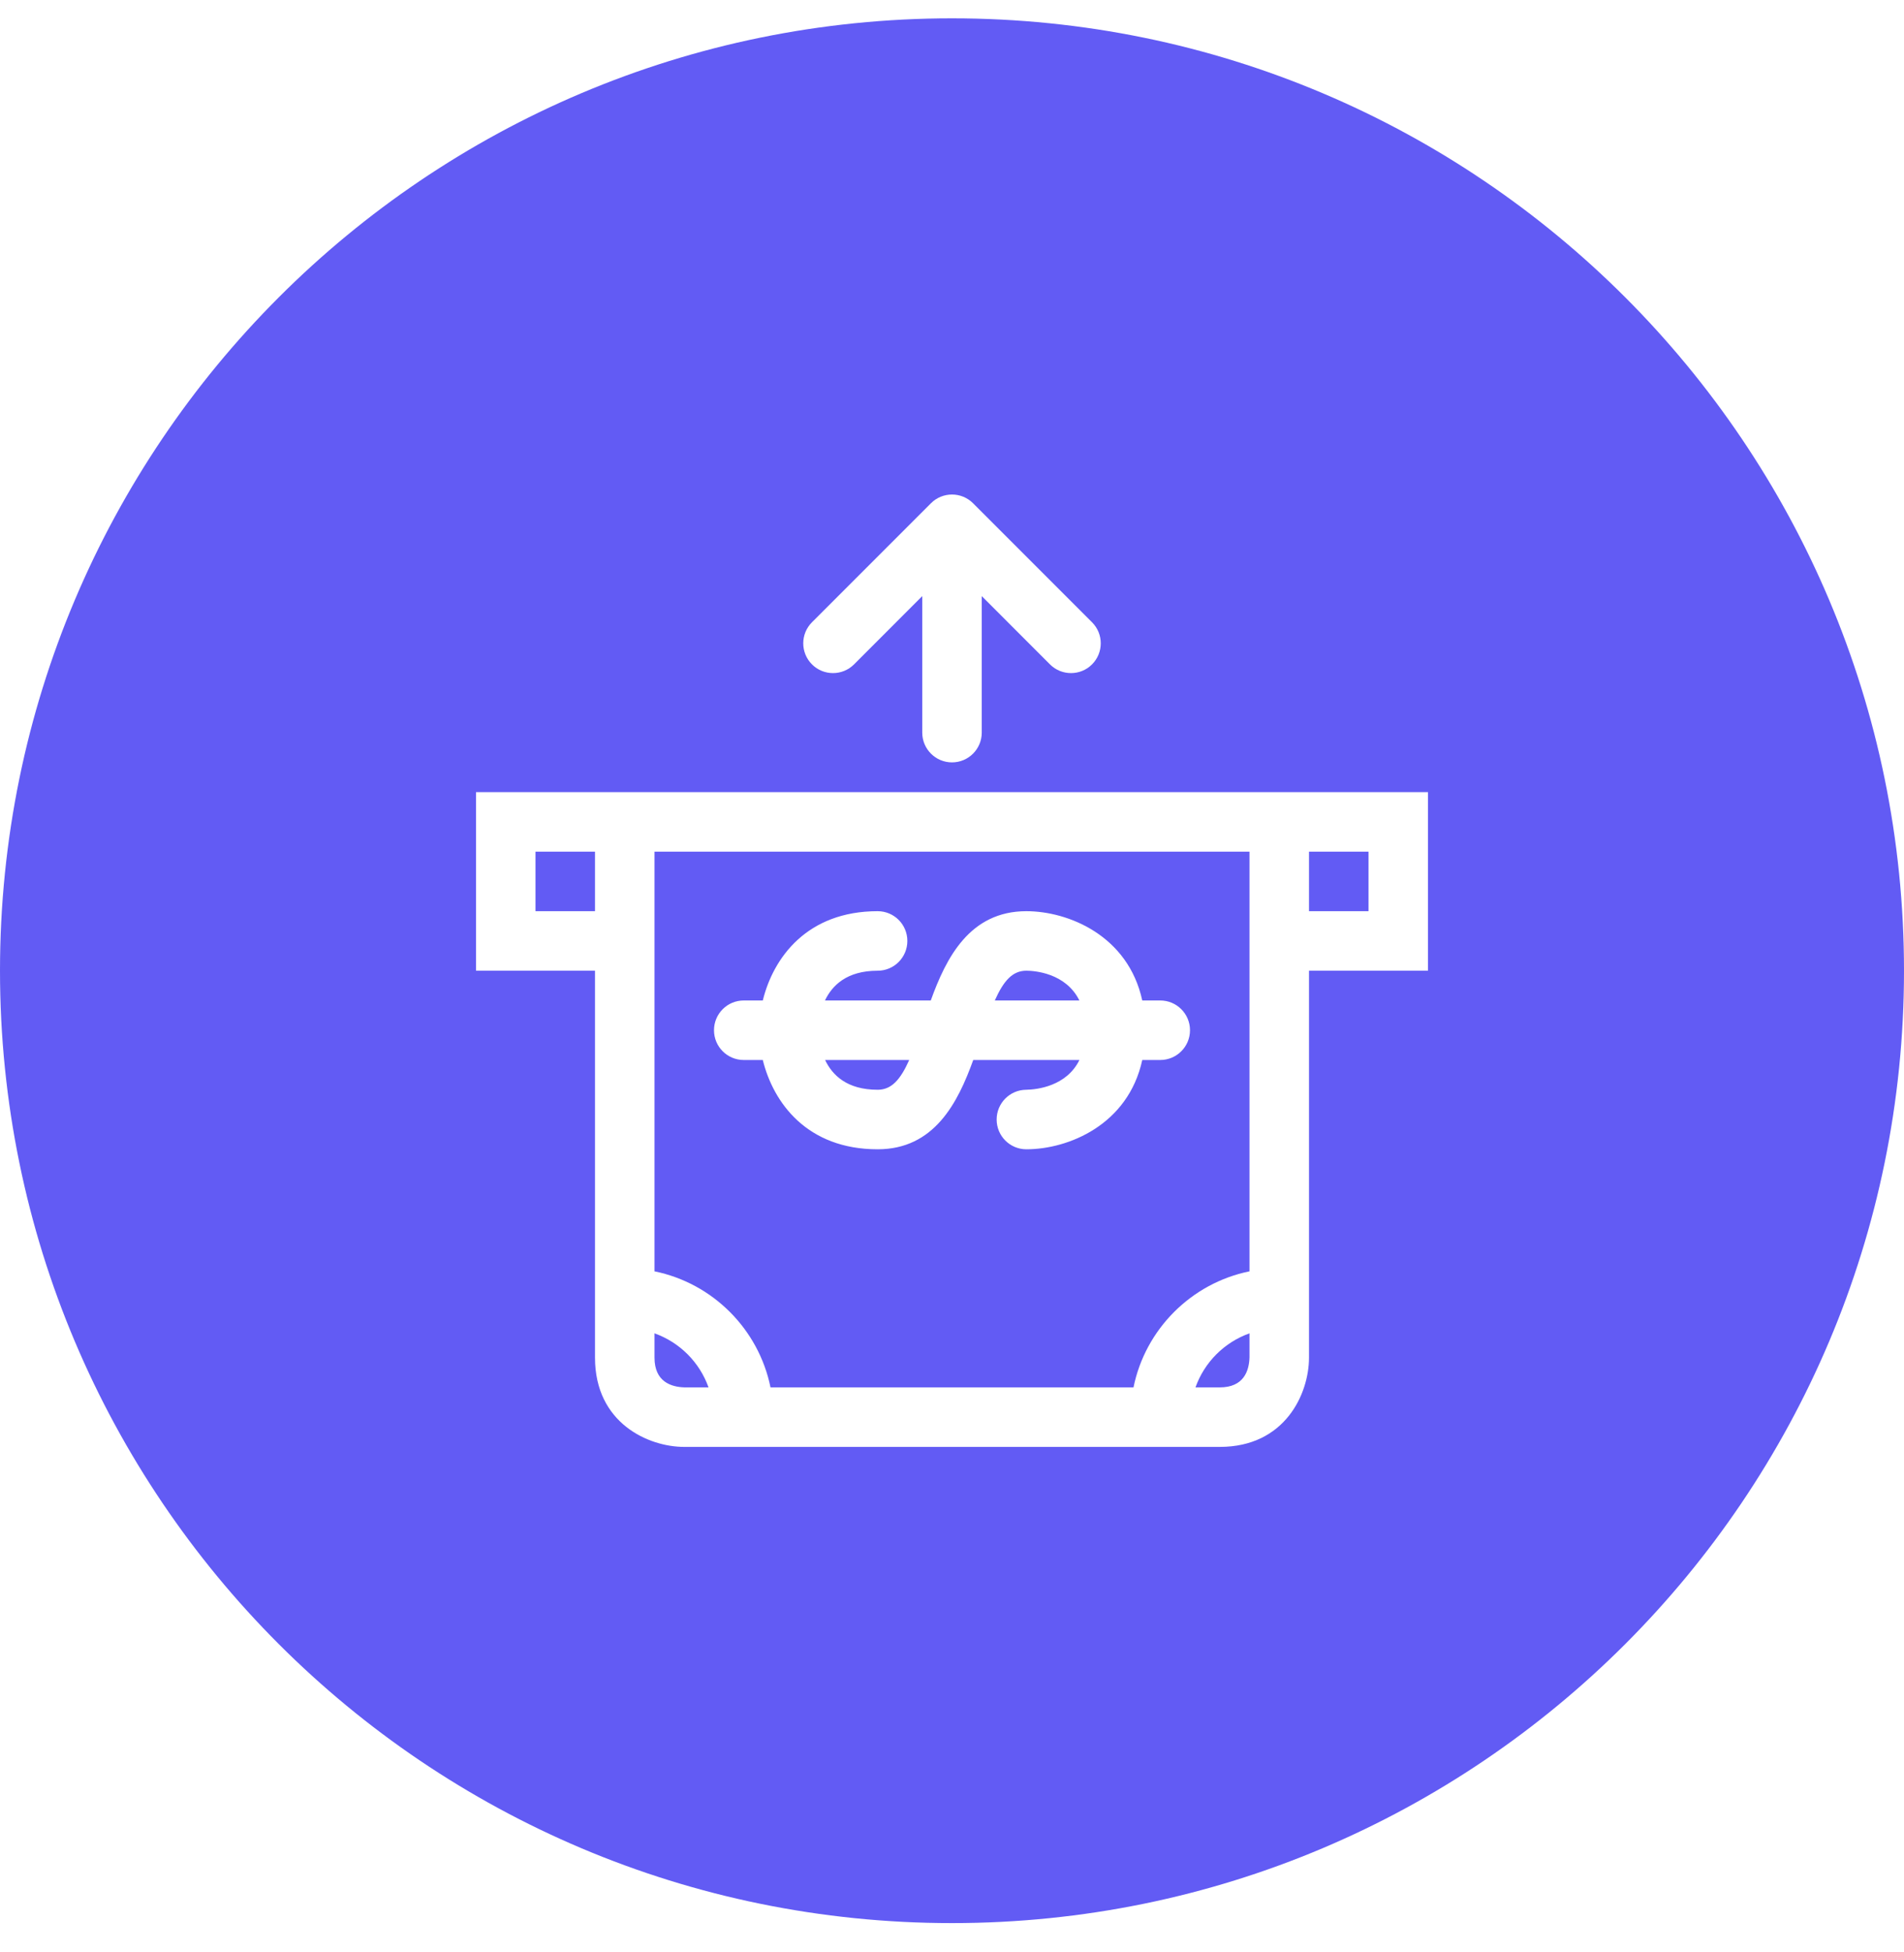<svg width="40" height="41" viewBox="0 0 40 41" fill="none" xmlns="http://www.w3.org/2000/svg">
<path fill-rule="evenodd" clip-rule="evenodd" d="M20 40.385C31.046 40.385 40 31.43 40 20.385C40 9.339 31.046 0.385 20 0.385C8.954 0.385 0 9.339 0 20.385C0 31.43 8.954 40.385 20 40.385ZM18.438 24.135C16.958 24.135 16.248 23.163 16.025 22.26H15.625C15.279 22.26 15 21.98 15 21.635C15 21.29 15.279 21.01 15.625 21.01H16.025C16.247 20.106 16.958 19.135 18.438 19.135C18.783 19.135 19.062 19.414 19.062 19.76C19.062 20.105 18.783 20.385 18.438 20.385C17.789 20.385 17.482 20.694 17.331 21.01H19.554C19.876 20.117 20.37 19.135 21.562 19.135C22.444 19.135 23.701 19.647 23.997 21.01H24.375C24.72 21.01 25 21.29 25 21.635C25 21.98 24.72 22.26 24.375 22.26H23.997C23.701 23.622 22.444 24.135 21.562 24.135C21.217 24.135 20.938 23.855 20.938 23.51C20.938 23.166 21.216 22.887 21.559 22.885C21.786 22.881 22.405 22.812 22.677 22.26H20.446C20.124 23.153 19.63 24.135 18.438 24.135ZM22.676 21.01C22.389 20.429 21.725 20.385 21.562 20.385C21.273 20.385 21.087 20.591 20.899 21.01H22.676ZM18.438 22.885C18.727 22.885 18.914 22.678 19.101 22.26H17.334C17.486 22.578 17.793 22.885 18.438 22.885ZM12.5 28.51V20.385H10V16.635H30V20.385H27.5V28.51C27.5 29.264 27.001 30.385 25.625 30.385H14.375C13.621 30.385 12.5 29.885 12.5 28.51ZM28.75 17.885H27.5V19.135H28.75V17.885ZM25.625 29.135C26.128 29.135 26.242 28.791 26.25 28.502V28C25.721 28.189 25.304 28.605 25.115 29.135H25.625ZM26.25 17.885H13.75V26.698C14.973 26.947 15.938 27.912 16.187 29.135H23.813C24.062 27.912 25.027 26.947 26.25 26.698V17.885ZM14.885 29.135C14.696 28.605 14.279 28.189 13.75 28V28.51C13.75 29.013 14.094 29.127 14.383 29.135H14.885ZM12.5 17.885H11.25V19.135H12.5V17.885ZM17.058 13.068C16.814 13.312 16.814 13.707 17.058 13.952C17.302 14.196 17.698 14.196 17.942 13.952L19.375 12.518V15.385C19.375 15.73 19.655 16.01 20 16.01C20.345 16.01 20.625 15.73 20.625 15.385V12.518L22.058 13.952C22.302 14.196 22.698 14.196 22.942 13.952C23.186 13.707 23.186 13.312 22.942 13.068L20.442 10.568C20.32 10.446 20.16 10.385 20 10.385C19.84 10.385 19.68 10.446 19.558 10.568L17.058 13.068Z" fill="#514AF3" fill-opacity="0.9"/>
</svg>
